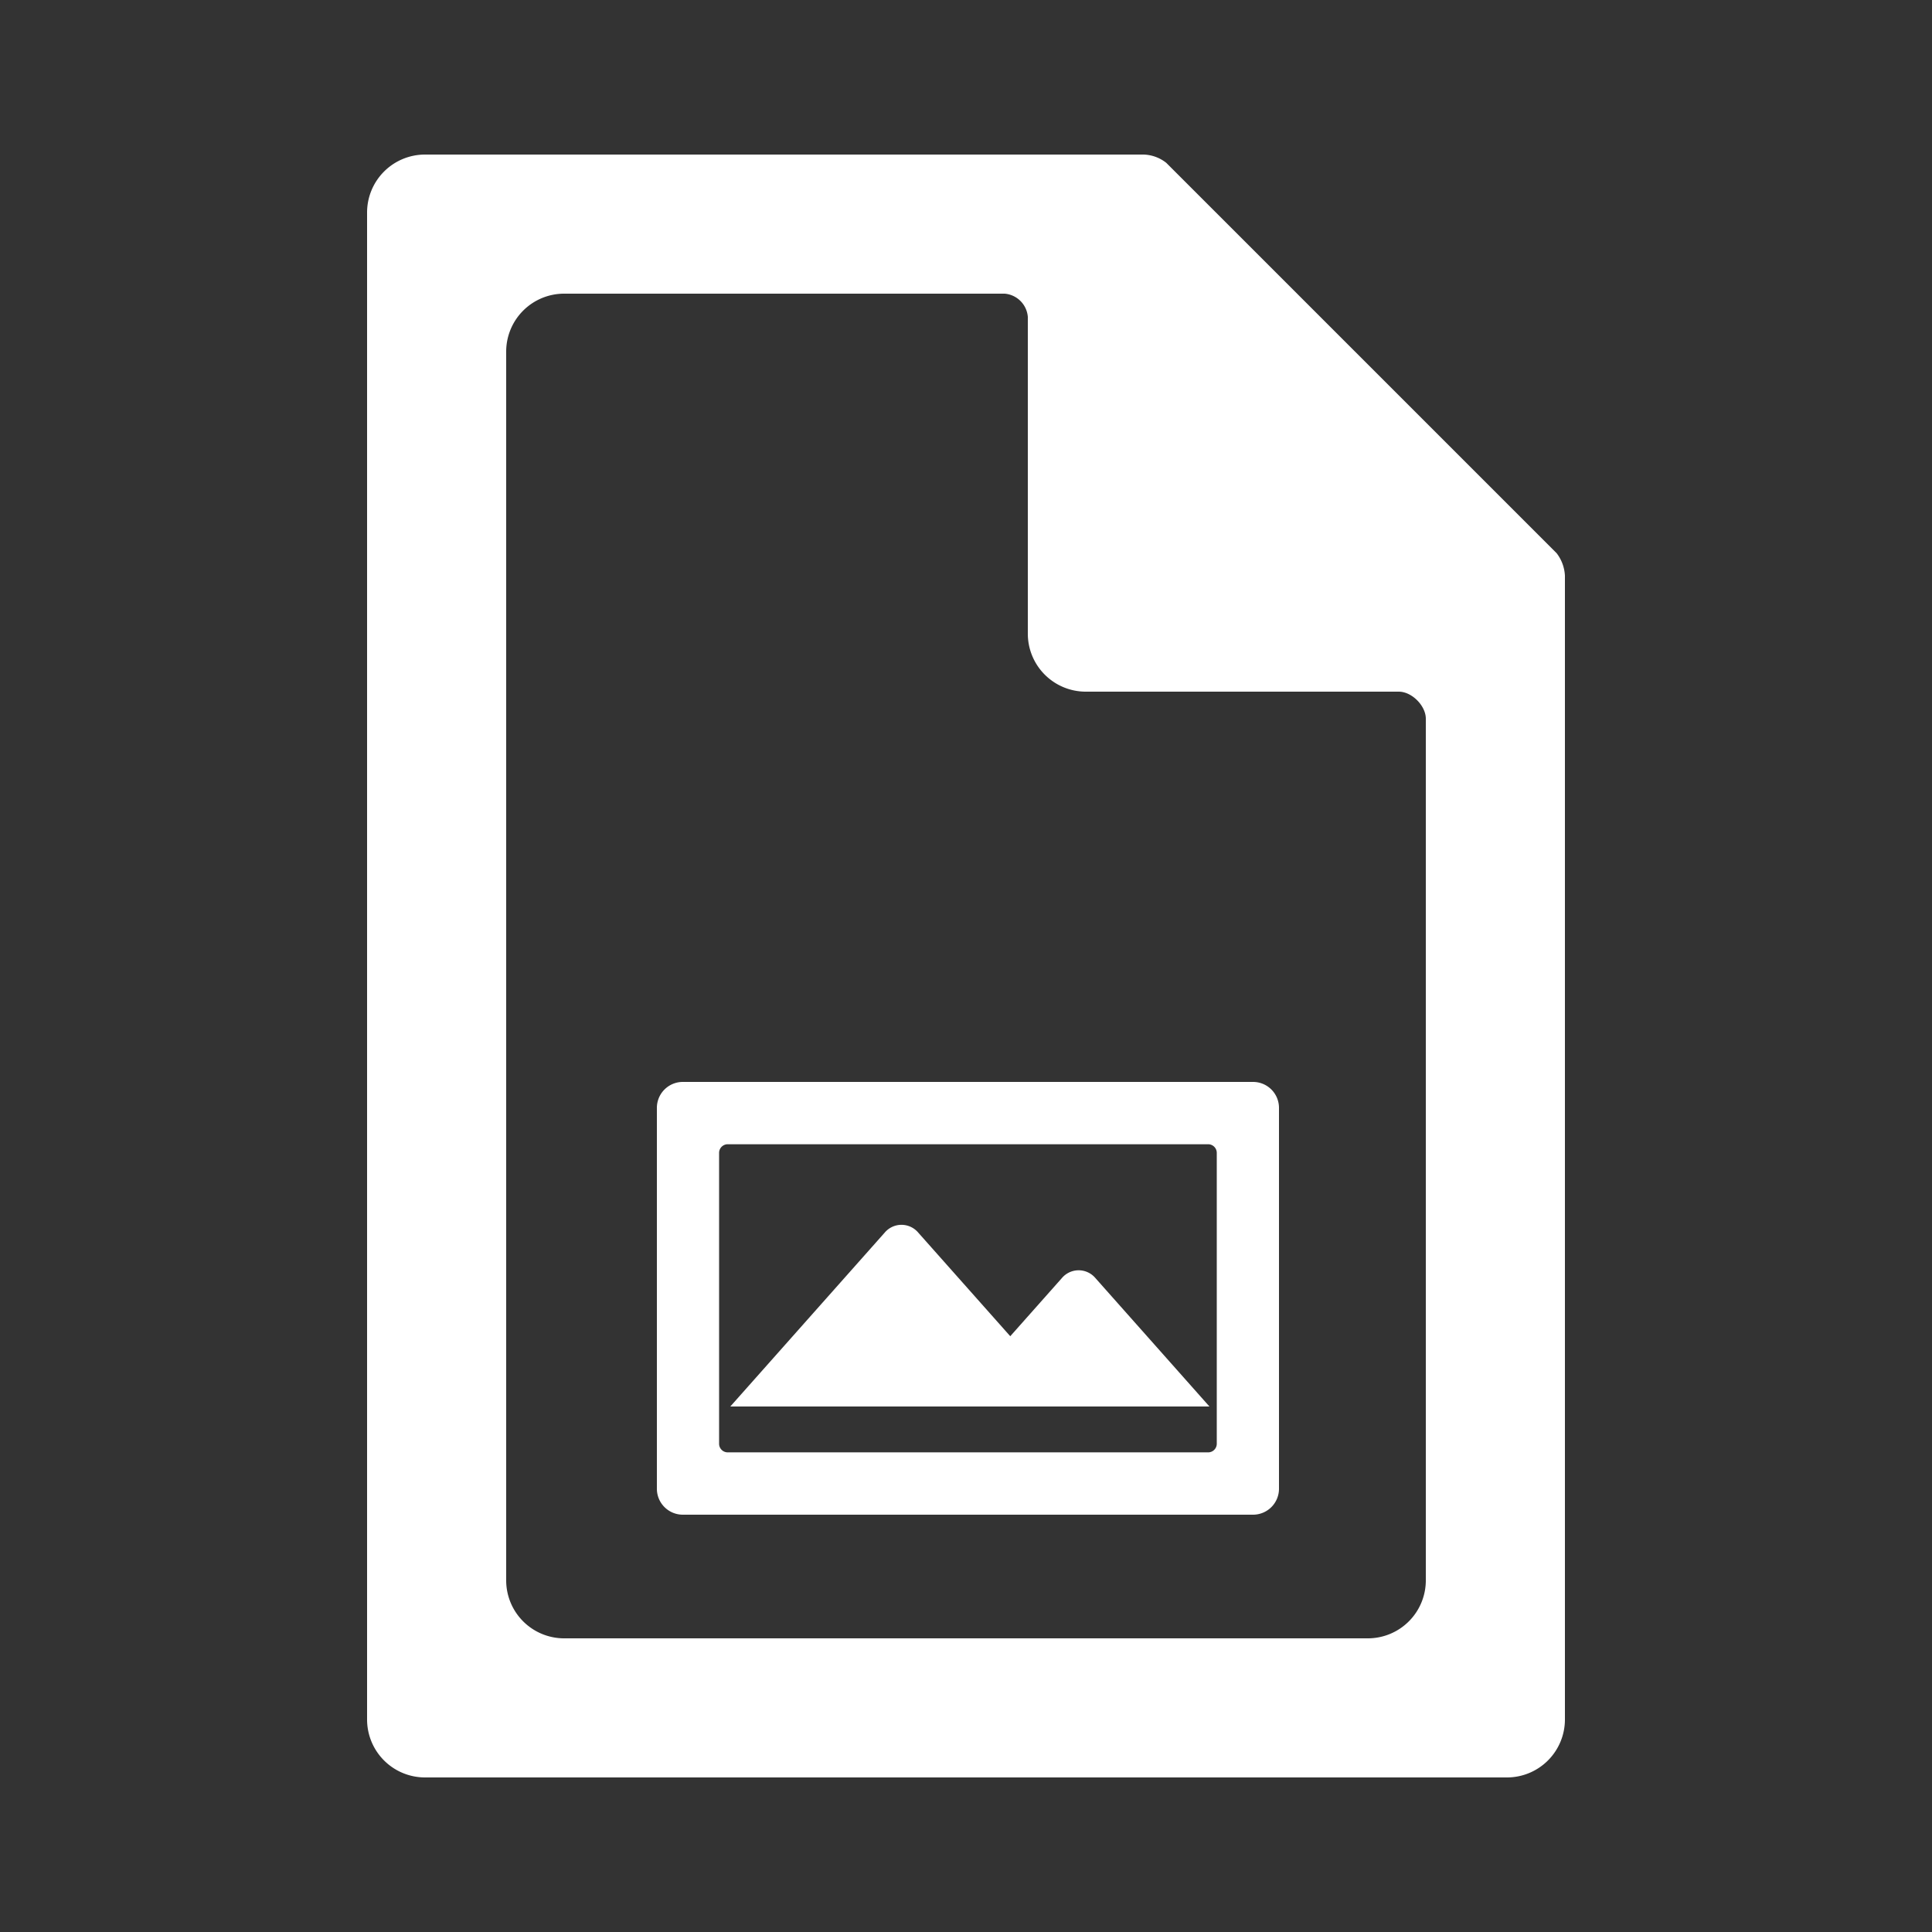 <svg xmlns="http://www.w3.org/2000/svg" width="100" height="100" viewBox="0 0 500 500">
  <rect x="0" y="0" width="500" height="500" fill="#333333" stroke="none"/>
<defs>
    <style>
      .cls-1 {
        fill: #fff;
        fill-rule: evenodd;
      }
    </style>
  </defs>
  <path id="regular" class="cls-1" d="M390,460H110a15,15,0,0,1-15-15V55a15,15,0,0,1,15-15H296a9.928,9.928,0,0,1,5.837,2.149l101.01,101.01A10.354,10.354,0,0,1,405,149V445A15,15,0,0,1,390,460ZM146,76a15,15,0,0,0-15,15V409a15,15,0,0,0,15,15H354a15,15,0,0,0,15-15V186c0-3.338-3.6-7-7-7H281a15,15,0,0,1-15-15V82a6.559,6.559,0,0,0-6-6H146ZM324.292,392H176.708A6.714,6.714,0,0,1,170,385.28V286.72a6.714,6.714,0,0,1,6.708-6.72H324.292A6.714,6.714,0,0,1,331,286.72v98.56A6.714,6.714,0,0,1,324.292,392ZM314.9,298.368a2.238,2.238,0,0,0-2.236-2.24H188.336a2.238,2.238,0,0,0-2.236,2.24v75.264a2.238,2.238,0,0,0,2.236,2.24H312.664a2.238,2.238,0,0,0,2.236-2.24V298.368Zm-85.952,20.646a5.68,5.68,0,0,1,8.706,0l23.8,26.8L274.8,330.78a5.68,5.68,0,0,1,8.706,0L313,364H189.005Z"/>
</svg>
